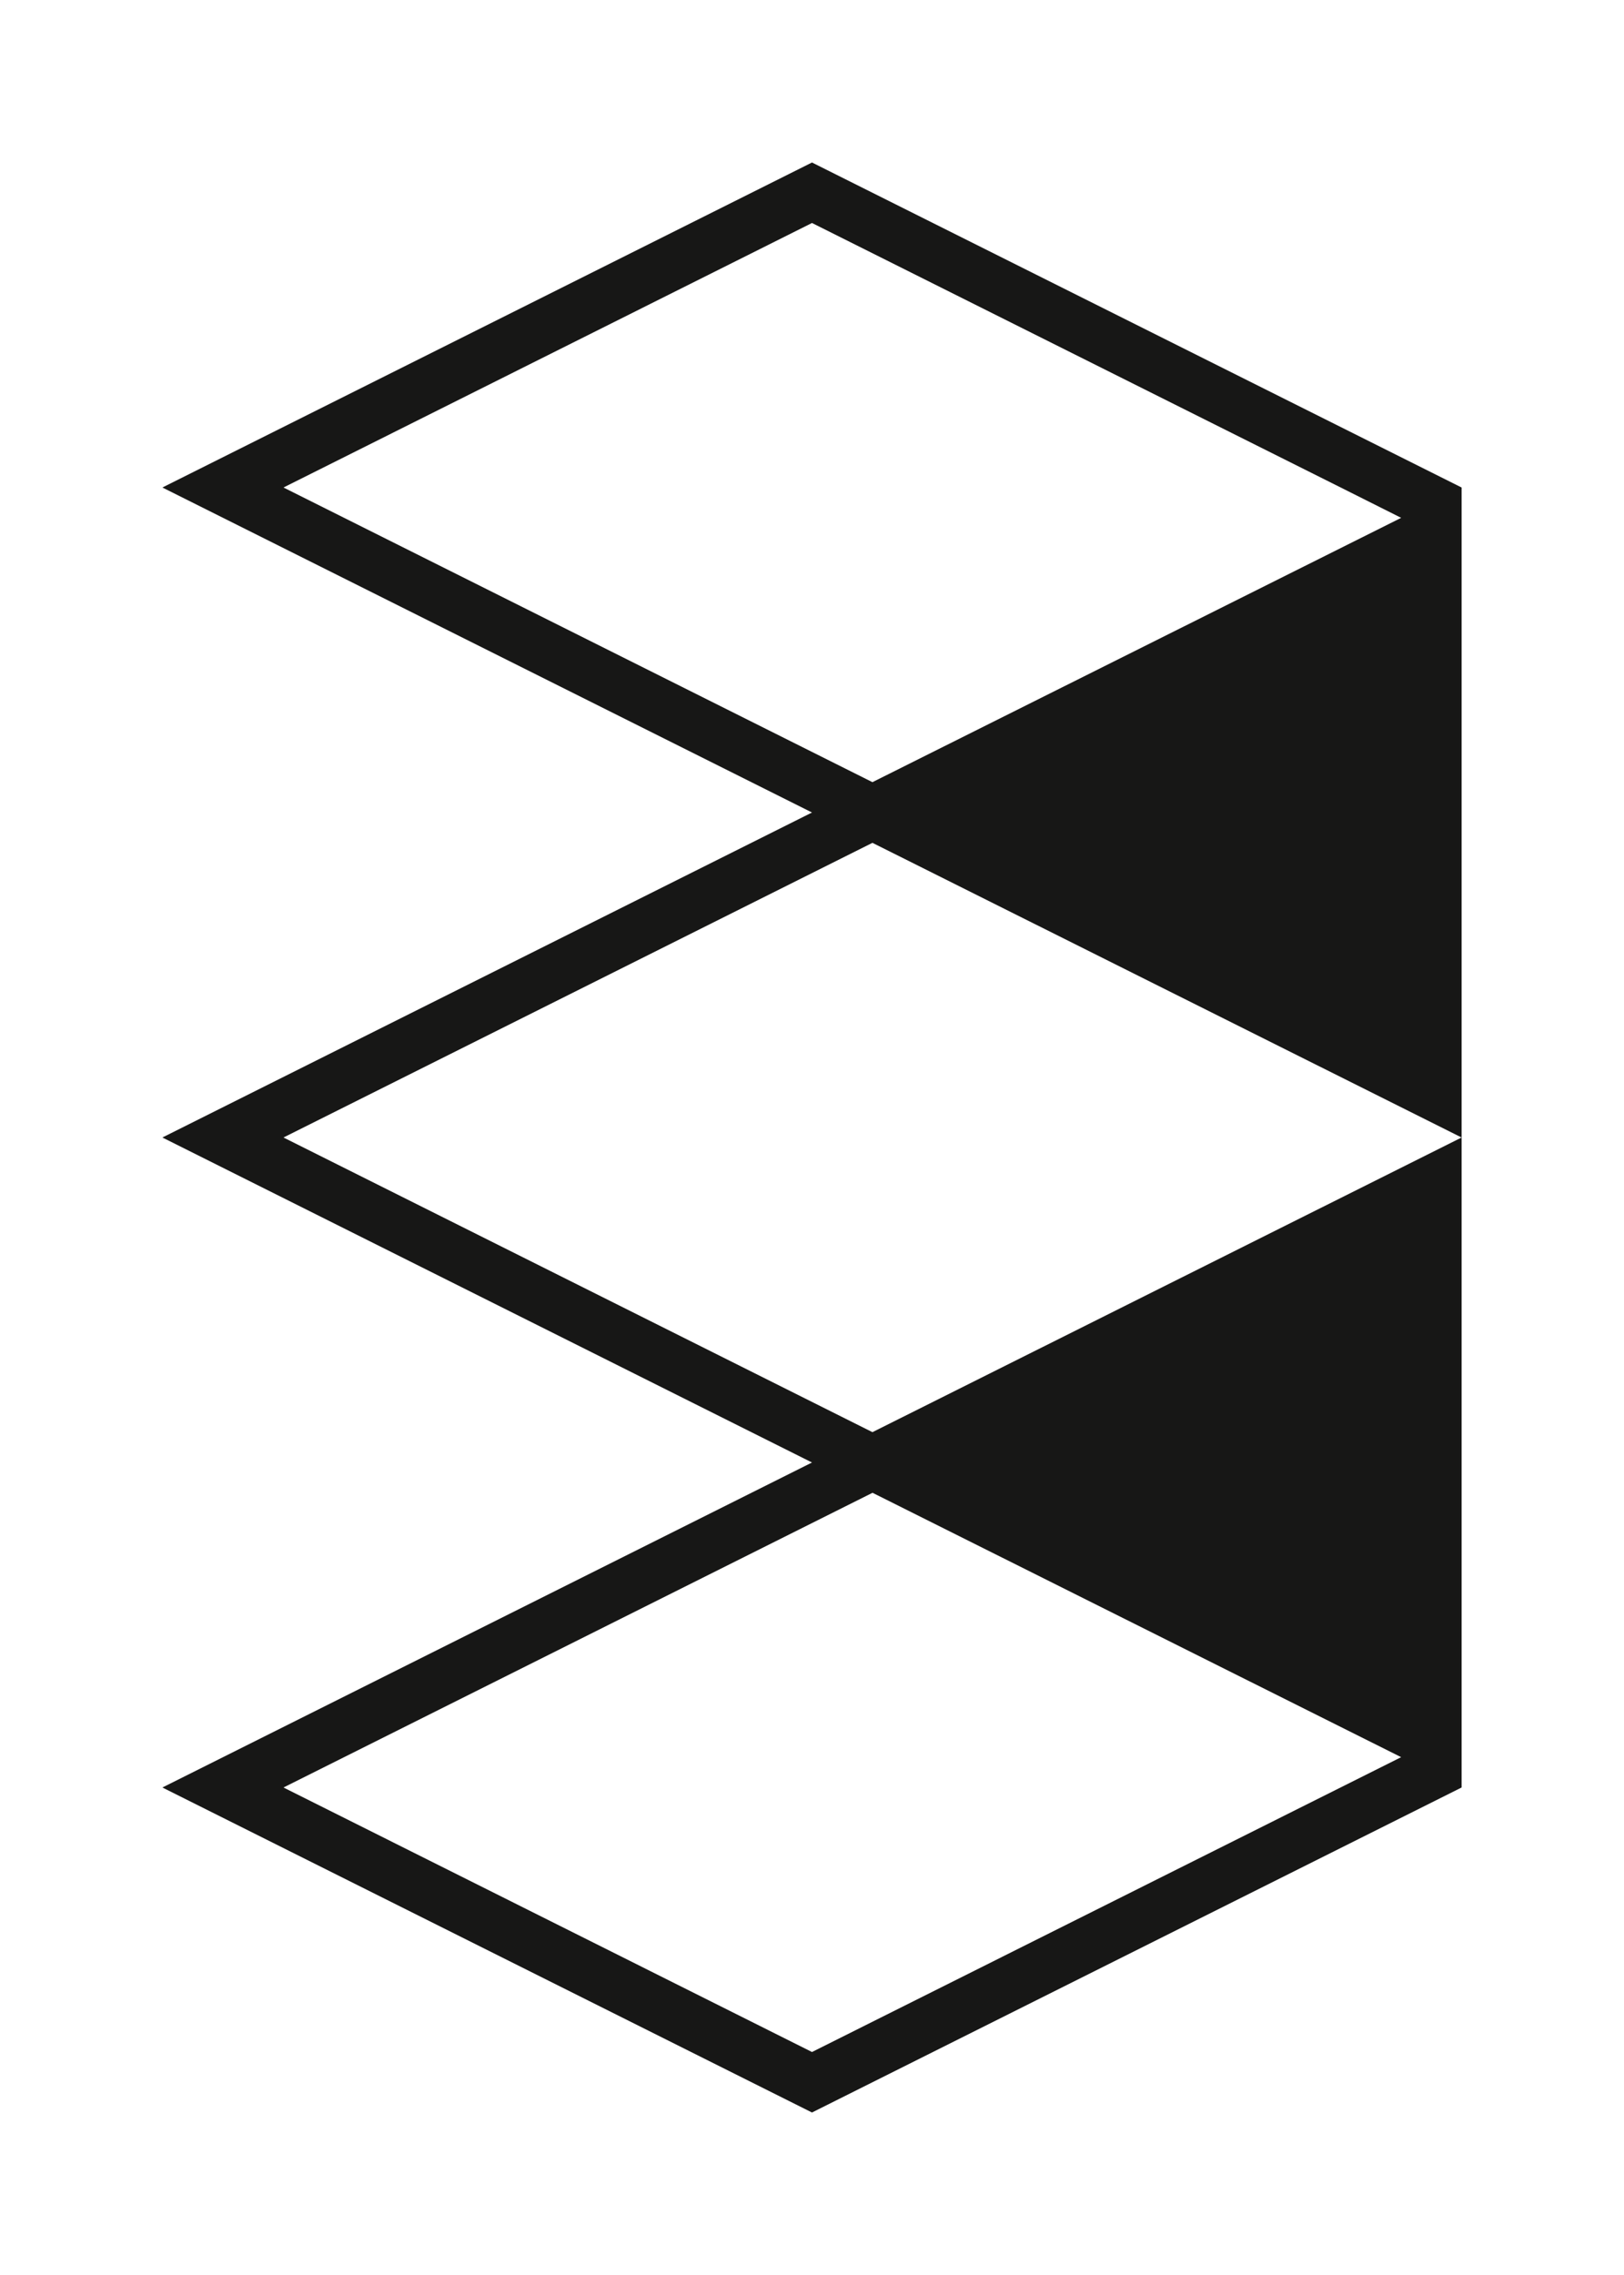 <?xml version="1.0" encoding="utf-8"?>
<!-- Generator: Adobe Illustrator 16.0.0, SVG Export Plug-In . SVG Version: 6.00 Build 0)  -->
<!DOCTYPE svg PUBLIC "-//W3C//DTD SVG 1.1//EN" "http://www.w3.org/Graphics/SVG/1.1/DTD/svg11.dtd">
<svg version="1.1" xmlns="http://www.w3.org/2000/svg" xmlns:xlink="http://www.w3.org/1999/xlink" x="0px" y="0px" width="90px"
	 height="126px" viewBox="0 0 90 126" enable-background="new 0 0 90 126" xml:space="preserve">
<g id="BG">
</g>
<g id="Base">
</g>
<g id="Icons_1_">
</g>
<g id="Dark">
	<path fill="#171716" d="M45,9L9,27l36,18L9,63l36,18L9,99l36,18l36-18V63L48.35,79.32L15.71,63l32.64-16.32L81,63V27L45,9z
		 M48.36,82.68L77.65,97.32L45,113.65L15.71,99l32.64-16.32H48.36z M48.35,43.32L15.71,27L45,12.35L74.3,27l3.351,1.68L48.35,43.32z
		"/>
</g>
<g id="Bright">
</g>
<g id="Plain_1_">
</g>
<g id="Icons">
</g>
</svg>
